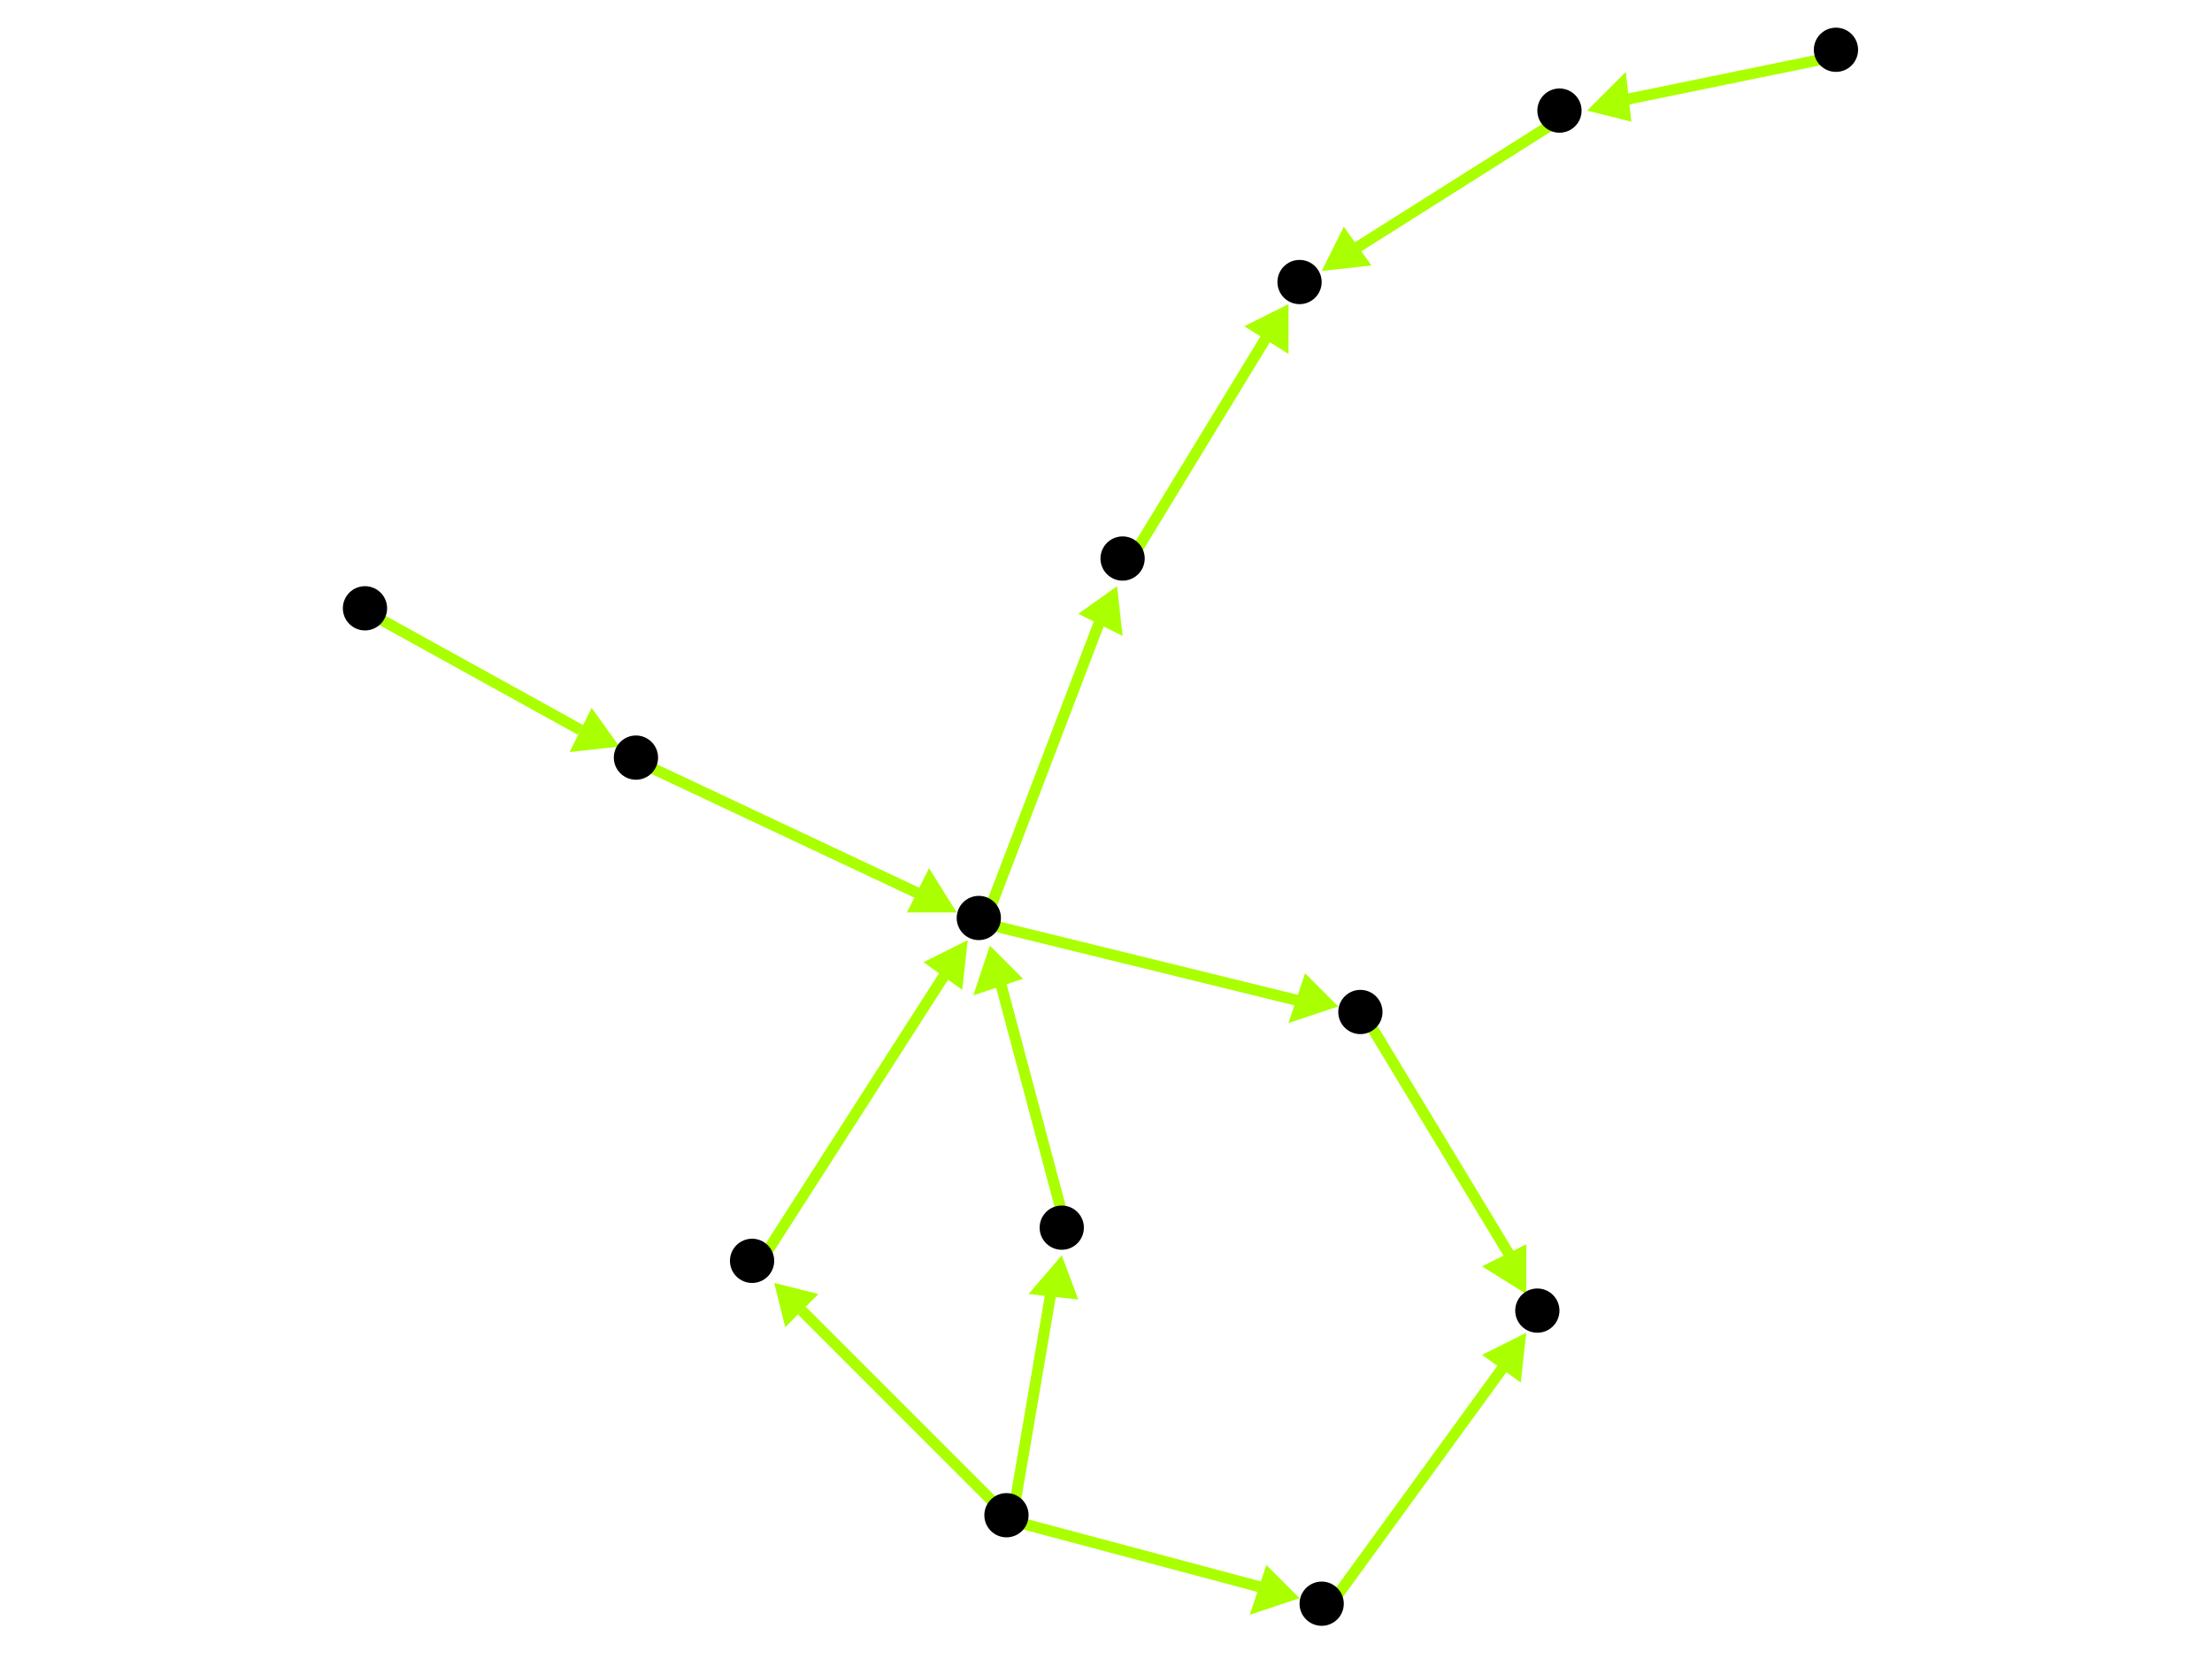 <?xml version="1.0" encoding="utf-8"?>
<!-- Created with Hypercube (http://tumic.wz.cz/hypercube) -->

<svg width="400" height="300" viewBox="0 0 400 300" xmlns="http://www.w3.org/2000/svg" baseProfile="tiny">

<g font-family="Helvetica" font-weight="normal">

<g>
	<polygon points="276,234 268,229 276,225" fill="#aaff00"/>
	<line x1="247" y1="184" x2="273" y2="227" stroke="#aaff00" stroke-width="2"/>
</g>
<g>
	<polygon points="202,106 203,115 195,111" fill="#aaff00"/>
	<line x1="178" y1="167" x2="199" y2="112" stroke="#aaff00" stroke-width="2"/>
</g>
<g>
	<polygon points="242,182 233,185 236,176" fill="#aaff00"/>
	<line x1="178" y1="167" x2="235" y2="181" stroke="#aaff00" stroke-width="2"/>
</g>
<g>
	<polygon points="233,55 233,64 225,59" fill="#aaff00"/>
	<line x1="204" y1="102" x2="229" y2="61" stroke="#aaff00" stroke-width="2"/>
</g>
<g>
	<polygon points="239,49 243,41 248,48" fill="#aaff00"/>
	<line x1="283" y1="21" x2="245" y2="45" stroke="#aaff00" stroke-width="2"/>
</g>
<g>
	<polygon points="287,20 294,13 295,22" fill="#aaff00"/>
	<line x1="333" y1="10" x2="294" y2="18" stroke="#aaff00" stroke-width="2"/>
</g>
<g>
	<polygon points="173,165 164,165 168,157" fill="#aaff00"/>
	<line x1="116" y1="138" x2="167" y2="162" stroke="#aaff00" stroke-width="2"/>
</g>
<g>
	<polygon points="112,135 103,136 107,128" fill="#aaff00"/>
	<line x1="67" y1="111" x2="105" y2="132" stroke="#aaff00" stroke-width="2"/>
</g>
<g>
	<polygon points="175,170 174,179 167,174" fill="#aaff00"/>
	<line x1="137" y1="229" x2="171" y2="176" stroke="#aaff00" stroke-width="2"/>
</g>
<g>
	<polygon points="140,232 148,234 142,240" fill="#aaff00"/>
	<line x1="183" y1="275" x2="145" y2="237" stroke="#aaff00" stroke-width="2"/>
</g>
<g>
	<polygon points="192,227 195,235 186,234" fill="#aaff00"/>
	<line x1="183" y1="275" x2="190" y2="234" stroke="#aaff00" stroke-width="2"/>
</g>
<g>
	<polygon points="235,289 226,292 229,283" fill="#aaff00"/>
	<line x1="183" y1="275" x2="228" y2="287" stroke="#aaff00" stroke-width="2"/>
</g>
<g>
	<polygon points="179,171 185,177 176,180" fill="#aaff00"/>
	<line x1="193" y1="223" x2="181" y2="178" stroke="#aaff00" stroke-width="2"/>
</g>
<g>
	<polygon points="276,241 275,250 268,245" fill="#aaff00"/>
	<line x1="240" y1="291" x2="272" y2="247" stroke="#aaff00" stroke-width="2"/>
</g>

<g fill="#000000">
	<circle cx="278" cy="237" r="4"/>
</g>
<g fill="#000000">
	<circle cx="235" cy="51" r="4"/>
</g>
<g fill="#000000">
	<circle cx="332" cy="9" r="4"/>
</g>
<g fill="#000000">
	<circle cx="282" cy="20" r="4"/>
</g>
<g fill="#000000">
	<circle cx="177" cy="166" r="4"/>
</g>
<g fill="#000000">
	<circle cx="203" cy="101" r="4"/>
</g>
<g fill="#000000">
	<circle cx="246" cy="183" r="4"/>
</g>
<g fill="#000000">
	<circle cx="66" cy="110" r="4"/>
</g>
<g fill="#000000">
	<circle cx="115" cy="137" r="4"/>
</g>
<g fill="#000000">
	<circle cx="182" cy="274" r="4"/>
</g>
<g fill="#000000">
	<circle cx="136" cy="228" r="4"/>
</g>
<g fill="#000000">
	<circle cx="192" cy="222" r="4"/>
</g>
<g fill="#000000">
	<circle cx="239" cy="290" r="4"/>
</g>

</g>

</svg>
